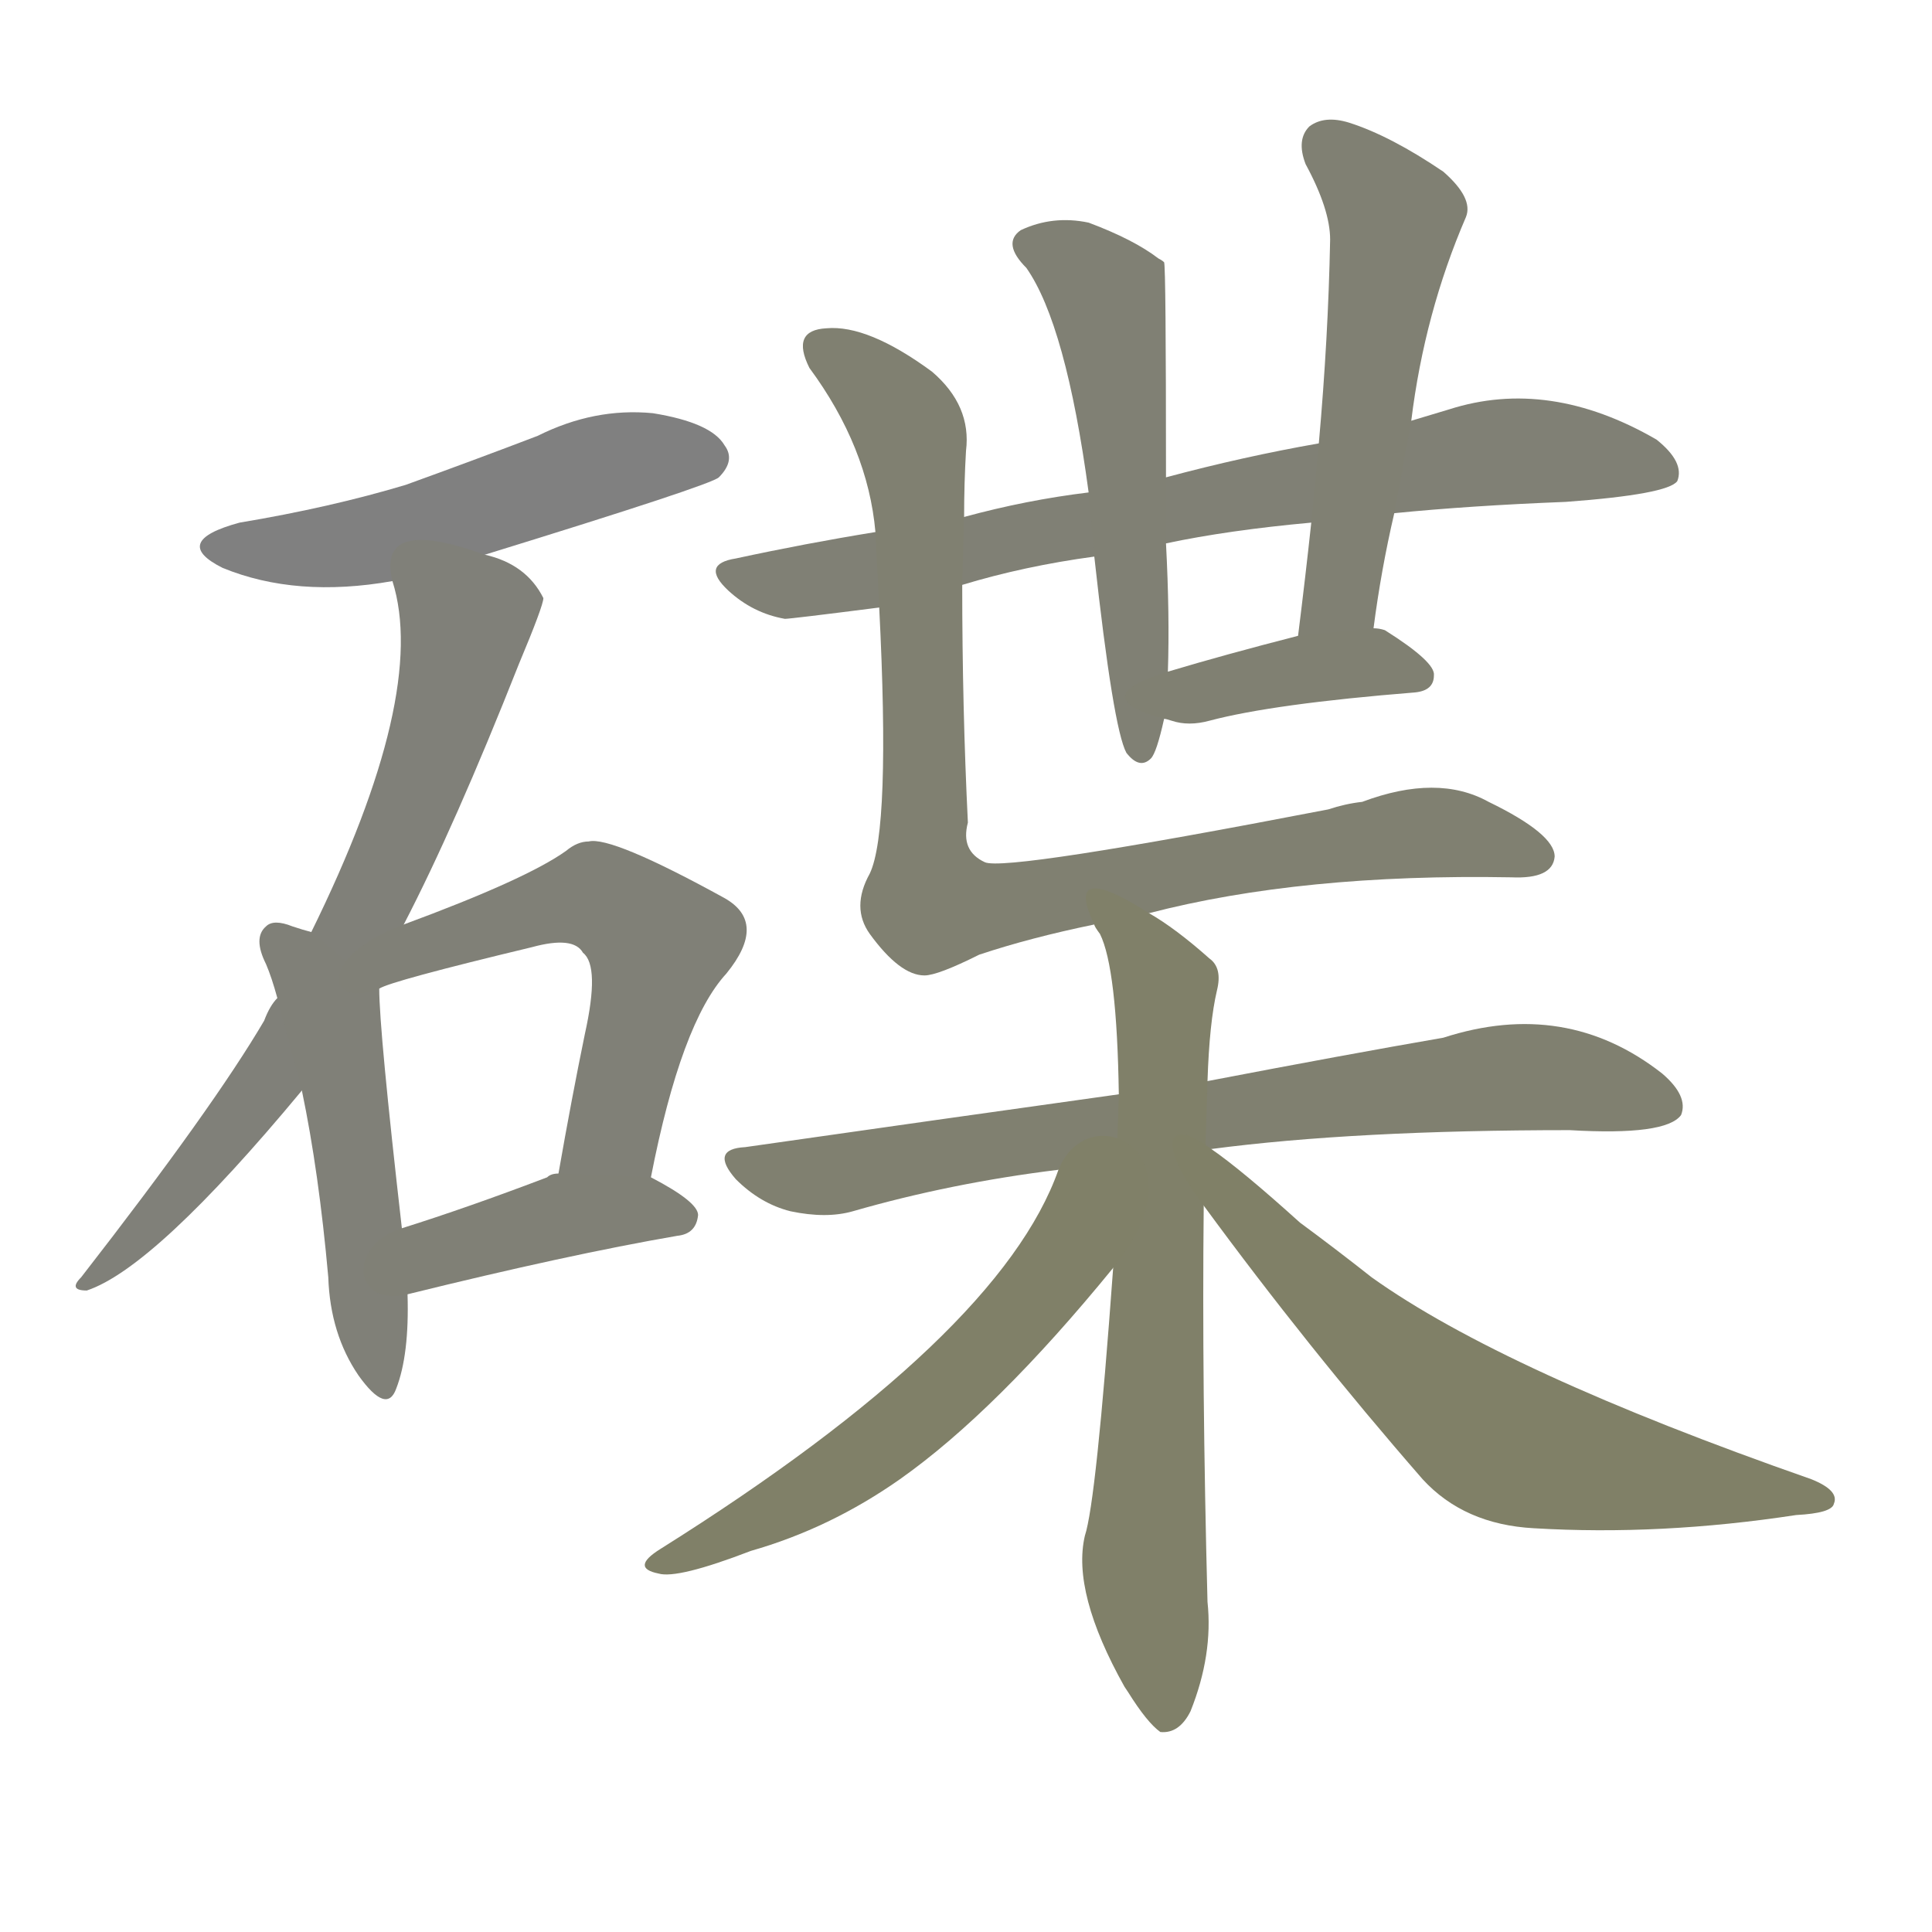 <svg version="1.1" viewBox="0 0 1024 1024" xmlns="http://www.w3.org/2000/svg">
  
  <g transform="scale(1, -1) translate(0, -900)">
    <style type="text/css">
        .stroke1 {fill: #808080;}
        .stroke2 {fill: #808079;}
        .stroke3 {fill: #808078;}
        .stroke4 {fill: #808077;}
        .stroke5 {fill: #808076;}
        .stroke6 {fill: #808075;}
        .stroke7 {fill: #808074;}
        .stroke8 {fill: #808073;}
        .stroke9 {fill: #808072;}
        .stroke10 {fill: #808071;}
        .stroke11 {fill: #808070;}
        .stroke12 {fill: #808069;}
        .stroke13 {fill: #808068;}
        .stroke14 {fill: #808067;}
        .stroke15 {fill: #808066;}
        .stroke16 {fill: #808065;}
        .stroke17 {fill: #808064;}
        .stroke18 {fill: #808063;}
        .stroke19 {fill: #808062;}
        .stroke20 {fill: #808061;}
        text {
            font-family: Helvetica;
            font-size: 50px;
            fill: #808060;
            paint-order: stroke;
            stroke: #000000;
            stroke-width: 4px;
            stroke-linecap: butt;
            stroke-linejoin: miter;
            font-weight: 800;
        }
    </style>

    <path d="M 257 606 Q 377 643 381 647 Q 390 656 384 664 Q 377 676 346 681 Q 315 684 285 669 Q 251 656 215 643 Q 175 631 127 623 Q 90 613 118 599 Q 157 583 208 592 L 257 606 Z" class="stroke1"/>
    <path d="M 214 410 Q 241 462 275 548 Q 288 579 288 583 Q 279 601 257 606 C 229 616 201 621 208 592 Q 227 532 165 406 L 147 371 Q 143 367 140 359 Q 113 313 43 223 Q 36 216 46 216 Q 82 228 160 322 L 214 410 Z" class="stroke2"/>
    <path d="M 165 406 Q 161 407 155 409 Q 145 413 141 409 Q 134 403 141 389 Q 144 382 147 371 L 160 322 Q 169 279 174 223 Q 175 193 190 171 Q 205 150 210 164 Q 217 182 216 214 L 213 249 Q 201 354 201 376 L 165 406 Z" class="stroke3"/>
    <path d="M 345 276 Q 361 358 385 384 Q 407 411 384 424 Q 324 457 312 454 Q 306 454 300 449 Q 279 434 214 410 C 168 393 173 365 201 376 Q 207 380 282 398 Q 304 404 309 395 Q 318 388 310 352 Q 303 318 296 278 C 291 248 339 247 345 276 Z" class="stroke4"/>
    <path d="M 216 214 Q 301 235 359 245 Q 369 246 370 256 Q 370 263 345 276 L 296 278 Q 292 278 290 276 Q 248 260 213 249 C 184 240 187 207 216 214 Z" class="stroke5"/>
    <path d="M 510 590 Q 543 600 580 605 L 618 612 Q 651 619 695 623 L 739 628 Q 779 632 830 634 Q 884 638 889 645 Q 893 655 878 667 Q 821 700 768 683 Q 758 680 748 677 L 699 665 Q 659 658 618 647 L 577 639 Q 544 635 511 626 L 464 618 Q 427 612 390 604 Q 371 601 386 587 Q 399 575 416 572 Q 419 572 466 578 L 510 590 Z" class="stroke6"/>
    <path d="M 580 605 Q 590 514 597 501 Q 604 492 610 498 Q 613 501 617 519 L 619 544 Q 620 574 618 612 L 618 647 Q 618 759 617 761 Q 616 762 614 763 Q 601 773 577 782 Q 558 786 541 778 Q 531 771 544 758 Q 565 728 577 639 L 580 605 Z" class="stroke7"/>
    <path d="M 728 567 Q 732 598 739 628 L 748 677 Q 755 734 777 785 Q 781 795 765 809 Q 737 828 715 835 Q 702 839 694 833 Q 687 826 692 813 Q 705 789 705 773 Q 704 721 699 665 L 695 623 Q 692 595 688 563 C 684 533 724 537 728 567 Z" class="stroke8"/>
    <path d="M 617 519 Q 618 519 621 518 Q 630 515 641 518 Q 675 527 750 533 Q 760 534 760 542 Q 761 549 734 566 Q 731 567 728 567 L 688 563 Q 649 553 619 544 C 590 535 588 527 617 519 Z" class="stroke9"/>
    <path d="M 609 416 Q 690 437 801 435 Q 823 434 824 446 Q 824 458 789 475 Q 762 490 722 475 Q 713 474 704 471 Q 533 438 522 443 Q 509 449 513 464 Q 510 525 510 590 L 511 626 Q 511 644 512 661 Q 515 685 494 703 Q 460 728 438 726 Q 419 725 429 705 Q 460 663 464 618 L 466 578 Q 472 460 461 437 Q 451 419 461 405 Q 477 383 490 383 Q 497 383 519 394 Q 546 403 580 410 L 609 416 Z" class="stroke10"/>
    <path d="M 642 291 Q 718 301 832 301 Q 883 298 891 309 Q 895 319 881 331 Q 830 371 765 350 Q 713 341 640 327 L 593 320 Q 500 307 395 292 Q 376 291 390 275 Q 403 262 419 258 Q 438 254 452 258 Q 504 273 561 280 L 642 291 Z" class="stroke11"/>
    <path d="M 640 327 Q 641 358 645 375 Q 648 387 641 392 Q 623 408 609 416 C 584 432 567 437 580 410 Q 580 409 583 405 Q 592 387 593 320 L 590 228 Q 581 104 575 86 Q 568 56 596 6 L 598 3 Q 608 -13 615 -18 Q 625 -19 631 -7 Q 643 23 640 51 Q 637 166 638 261 L 640 327 Z" class="stroke12"/>
    <path d="M 561 280 Q 530 192 350 79 Q 334 69 349 66 Q 359 63 398 78 Q 440 90 477 116 Q 528 152 590 228 C 640 289 577 320 561 280 Z" class="stroke13"/>
    <path d="M 638 261 Q 693 186 754 116 Q 776 92 813 90 Q 880 86 952 97 Q 971 98 972 103 Q 975 110 960 116 Q 797 173 727 223 Q 708 238 689 252 Q 658 280 642 291 C 618 309 613 294 638 261 Z" class="stroke14"/>
    
    
    
    
    
    
    
    
    
    
    
    
    
    </g>
</svg>